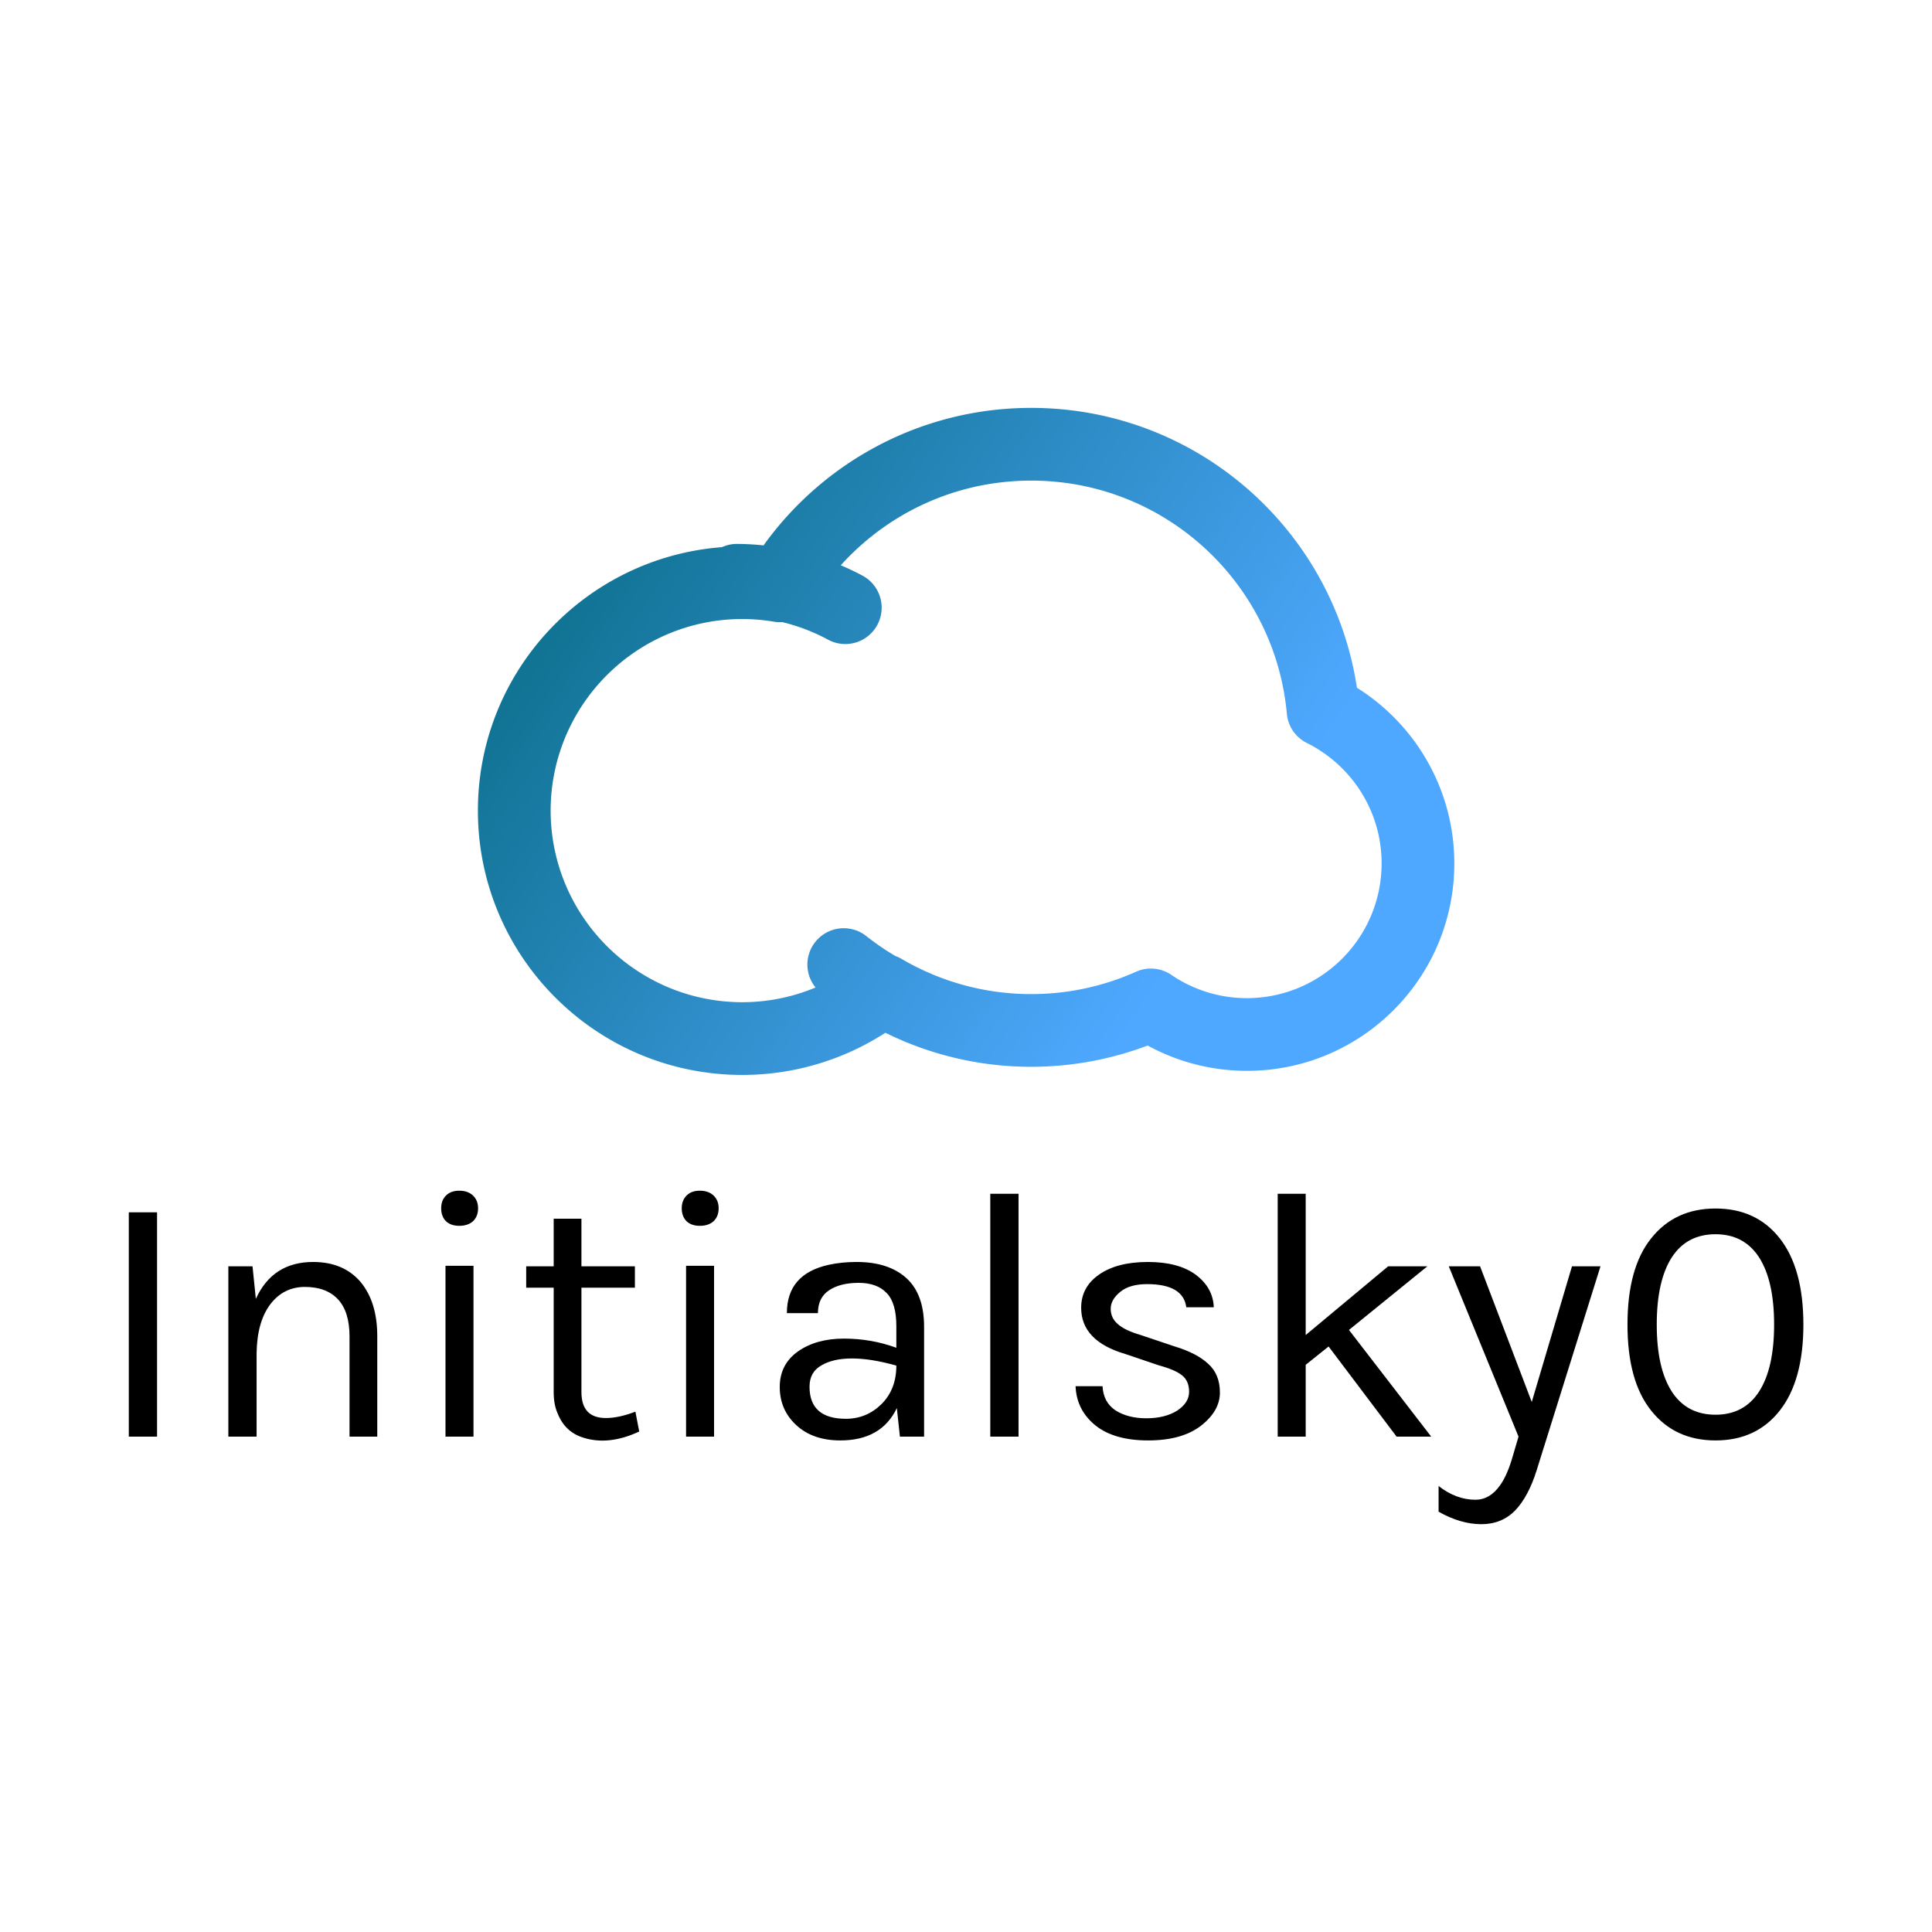 <svg data-v-fde0c5aa="" xmlns="http://www.w3.org/2000/svg" viewBox="0 0 300 300" class="iconAbove"><!----><defs data-v-fde0c5aa=""><!----></defs><rect data-v-fde0c5aa="" fill="transparent" x="0" y="0" width="300px" height="300px" class="logo-background-square"></rect><defs data-v-fde0c5aa=""><!----></defs><g data-v-fde0c5aa="" id="8f5f5097-4e14-4fa0-b5ff-798acc43a57f" fill="#000000" transform="matrix(3.953,0,0,3.953,14.427,172.32)"><path d="M1.41 12.84L1.41 4.03L2.52 4.03L2.52 12.84L1.41 12.84ZM6.27 6.15L6.40 7.43L6.40 7.43Q7.06 5.98 8.65 5.98L8.65 5.98L8.65 5.98Q9.84 5.98 10.51 6.76L10.51 6.76L10.51 6.76Q11.17 7.55 11.17 8.90L11.17 8.90L11.17 12.84L10.08 12.84L10.08 8.90L10.08 8.90Q10.08 7.94 9.63 7.45L9.63 7.45L9.63 7.45Q9.17 6.96 8.33 6.96L8.33 6.96L8.33 6.96Q7.49 6.96 6.97 7.64L6.97 7.64L6.97 7.64Q6.45 8.33 6.43 9.55L6.43 9.55L6.43 12.84L5.32 12.84L5.32 6.15L6.27 6.15ZM13.85 12.84L13.85 6.13L14.95 6.13L14.95 12.84L13.85 12.84ZM14.39 4.56L14.39 4.56L14.39 4.56Q14.06 4.56 13.87 4.38L13.87 4.38L13.87 4.38Q13.68 4.19 13.68 3.87L13.68 3.87L13.68 3.87Q13.68 3.56 13.87 3.37L13.87 3.37L13.87 3.37Q14.06 3.18 14.39 3.18L14.39 3.18L14.39 3.18Q14.73 3.18 14.93 3.37L14.93 3.37L14.93 3.37Q15.13 3.56 15.13 3.87L15.13 3.87L15.13 3.87Q15.13 4.19 14.93 4.38L14.93 4.38L14.93 4.38Q14.73 4.56 14.39 4.56ZM21.31 11.86L21.46 12.64L21.46 12.64Q20.26 13.20 19.26 12.88L19.26 12.88L19.26 12.88Q18.55 12.66 18.26 11.94L18.26 11.94L18.26 11.94Q18.10 11.59 18.10 11.10L18.10 11.10L18.10 6.99L17.02 6.99L17.02 6.15L18.10 6.15L18.10 4.28L19.19 4.28L19.19 6.15L21.29 6.15L21.29 6.99L19.19 6.99L19.19 11.09L19.19 11.09Q19.19 12.11 20.15 12.11L20.15 12.11L20.15 12.11Q20.66 12.11 21.31 11.86L21.31 11.86ZM23.30 12.84L23.30 6.13L24.40 6.13L24.40 12.84L23.30 12.84ZM23.84 4.56L23.84 4.56L23.84 4.56Q23.51 4.56 23.32 4.38L23.32 4.38L23.32 4.38Q23.13 4.19 23.13 3.87L23.13 3.87L23.13 3.87Q23.13 3.56 23.32 3.37L23.32 3.37L23.32 3.37Q23.51 3.18 23.84 3.18L23.84 3.18L23.84 3.18Q24.18 3.18 24.38 3.37L24.38 3.37L24.38 3.37Q24.58 3.56 24.58 3.87L24.58 3.87L24.58 3.87Q24.58 4.19 24.38 4.38L24.38 4.38L24.38 4.38Q24.18 4.56 23.84 4.56ZM31.56 9.35L31.56 8.50L31.56 8.50Q31.56 7.59 31.18 7.20L31.18 7.20L31.18 7.20Q30.80 6.80 30.08 6.80L30.08 6.80L30.08 6.80Q29.36 6.80 28.92 7.09L28.92 7.09L28.92 7.09Q28.48 7.38 28.48 7.99L28.48 7.99L27.26 7.99L27.26 7.99Q27.26 6.45 28.91 6.09L28.91 6.09L28.91 6.09Q29.41 5.98 30.00 5.98L30.00 5.98L30.00 5.98Q31.25 5.98 31.95 6.61L31.95 6.61L31.95 6.61Q32.65 7.24 32.65 8.53L32.65 8.53L32.65 12.84L31.70 12.84L31.58 11.72L31.58 11.72Q30.97 12.99 29.36 12.99L29.36 12.99L29.36 12.99Q28.28 12.99 27.63 12.39L27.63 12.39L27.63 12.39Q26.98 11.79 26.98 10.89L26.98 10.89L26.98 10.89Q26.98 10.00 27.70 9.49L27.70 9.49L27.70 9.49Q28.42 8.99 29.50 8.99L29.50 8.99L29.50 8.99Q30.58 8.99 31.56 9.35L31.56 9.35ZM31.56 10.05L31.56 10.05L31.56 10.05Q30.56 9.77 29.82 9.77L29.82 9.77L29.82 9.77Q29.08 9.77 28.62 10.04L28.62 10.04L28.62 10.04Q28.15 10.30 28.15 10.88L28.15 10.88L28.15 10.88Q28.15 12.14 29.58 12.14L29.58 12.14L29.58 12.14Q30.39 12.14 30.98 11.56L30.98 11.56L30.98 11.56Q31.56 10.98 31.56 10.05ZM35.25 12.84L35.25 3.30L36.36 3.30L36.36 12.84L35.25 12.84ZM38.82 7.78L38.82 7.78Q38.82 6.96 39.53 6.47L39.53 6.47L39.53 6.47Q40.24 5.98 41.44 5.98L41.44 5.98L41.44 5.98Q42.64 5.98 43.32 6.48L43.32 6.48L43.32 6.48Q44.00 6.99 44.03 7.76L44.03 7.76L42.95 7.76L42.95 7.76Q42.83 6.85 41.41 6.85L41.41 6.85L41.41 6.85Q40.73 6.85 40.36 7.15L40.36 7.15L40.36 7.15Q39.98 7.46 39.98 7.82L39.98 7.82L39.98 7.82Q39.98 8.18 40.26 8.42L40.26 8.42L40.26 8.42Q40.54 8.67 41.16 8.85L41.16 8.85L42.50 9.30L42.50 9.30Q43.36 9.56 43.81 9.98L43.81 9.98L43.81 9.98Q44.27 10.39 44.27 11.11L44.27 11.11L44.27 11.11Q44.27 11.83 43.53 12.41L43.53 12.41L43.53 12.41Q42.78 12.99 41.45 12.99L41.45 12.99L41.45 12.99Q40.12 12.99 39.38 12.40L39.38 12.40L39.38 12.40Q38.64 11.80 38.60 10.86L38.60 10.86L39.66 10.86L39.66 10.86Q39.69 11.49 40.17 11.81L40.17 11.81L40.17 11.81Q40.66 12.12 41.38 12.12L41.38 12.12L41.38 12.12Q42.11 12.12 42.59 11.82L42.59 11.82L42.59 11.82Q43.06 11.51 43.06 11.08L43.06 11.08L43.06 11.08Q43.06 10.65 42.78 10.43L42.78 10.43L42.78 10.43Q42.50 10.21 41.87 10.04L41.87 10.04L40.57 9.60L40.57 9.60Q38.82 9.09 38.82 7.78L38.82 7.78ZM51.21 12.84L48.54 9.30L47.64 10.02L47.64 12.84L46.54 12.84L46.54 3.30L47.64 3.30L47.64 8.85L50.88 6.15L52.42 6.15L49.34 8.65L52.57 12.84L51.21 12.84ZM52.86 15.79L52.86 14.78L52.86 14.78Q53.55 15.32 54.31 15.32L54.31 15.32L54.31 15.32Q54.87 15.32 55.27 14.76L55.27 14.76L55.27 14.76Q55.57 14.35 55.80 13.52L55.80 13.52L56.00 12.84L53.26 6.15L54.49 6.15L56.52 11.48L58.10 6.15L59.22 6.15L56.71 14.17L56.71 14.17Q56.39 15.19 55.87 15.74L55.87 15.74L55.87 15.74Q55.34 16.28 54.54 16.28L54.54 16.28L54.54 16.28Q53.73 16.28 52.86 15.79L52.86 15.79ZM63.74 3.88L63.74 3.88L63.74 3.88Q65.34 3.88 66.26 5.05L66.26 5.05L66.26 5.05Q67.19 6.23 67.19 8.44L67.19 8.44L67.19 8.44Q67.19 10.64 66.26 11.82L66.26 11.82L66.26 11.82Q65.34 12.99 63.74 12.99L63.74 12.99L63.74 12.99Q62.15 12.99 61.22 11.83L61.22 11.83L61.22 11.83Q60.28 10.67 60.28 8.44L60.28 8.44L60.28 8.44Q60.28 6.20 61.22 5.04L61.22 5.04L61.22 5.04Q62.15 3.88 63.74 3.88ZM66.04 8.44L66.04 8.44L66.04 8.44Q66.04 6.72 65.45 5.80L65.45 5.80L65.45 5.80Q64.86 4.89 63.74 4.89L63.74 4.89L63.74 4.89Q62.61 4.89 62.02 5.80L62.02 5.80L62.02 5.80Q61.43 6.72 61.43 8.44L61.43 8.44L61.43 8.44Q61.43 10.15 62.02 11.07L62.02 11.07L62.02 11.07Q62.61 11.98 63.74 11.98L63.74 11.98L63.74 11.98Q64.86 11.98 65.45 11.07L65.45 11.07L65.45 11.07Q66.04 10.15 66.04 8.44Z"></path></g><defs data-v-fde0c5aa=""><linearGradient data-v-fde0c5aa="" gradientTransform="rotate(25)" id="14de6588-40a1-4eaa-bce7-3393773b9847" x1="0%" y1="0%" x2="100%" y2="0%"><stop data-v-fde0c5aa="" offset="0%" stop-color="#006678" stop-opacity="1"></stop><stop data-v-fde0c5aa="" offset="100%" stop-color="#4FA8FF" stop-opacity="1"></stop></linearGradient></defs><g data-v-fde0c5aa="" id="2accdf6d-771d-4ddf-be12-deafdb9a7213" stroke="none" fill="url(#14de6588-40a1-4eaa-bce7-3393773b9847)" transform="matrix(1.613,0,0,1.613,73.079,41.505)"><path d="M85.322 40.476C83.015 25.218 69.863 13.54 53.969 13.535c-10.613 0-20.021 5.226-25.77 13.236a25.683 25.683 0 0 0-2.569-.141 3.47 3.47 0 0 0-1.43.311C11.055 27.938.702 38.907.7 52.305c.002 14.053 11.392 25.442 25.446 25.446 5.071 0 9.814-1.497 13.784-4.062a31.546 31.546 0 0 0 14.038 3.276 31.66 31.66 0 0 0 11.208-2.046 19.902 19.902 0 0 0 9.562 2.437c11.024-.002 19.957-8.935 19.959-19.958 0-7.133-3.747-13.399-9.375-16.922zM74.74 70.358a12.9 12.9 0 0 1-7.284-2.241 3.493 3.493 0 0 0-3.4-.302 24.611 24.611 0 0 1-10.086 2.152 24.587 24.587 0 0 1-12.516-3.407 3.606 3.606 0 0 0-.569-.263 24.79 24.79 0 0 1-2.791-1.911 3.498 3.498 0 0 0-4.889 4.947 18.326 18.326 0 0 1-7.058 1.417c-10.185-.018-18.428-8.26-18.445-18.445.017-10.187 8.258-18.428 18.445-18.446 1.044 0 2.071.093 3.082.263.256.043.511.047.764.034 1.555.377 3.034.945 4.41 1.69a3.498 3.498 0 0 0 4.743-1.411 3.5 3.5 0 0 0-1.41-4.745 25.698 25.698 0 0 0-2.104-1.005c4.525-5.007 11.057-8.15 18.337-8.149 12.883-.006 23.462 9.867 24.607 22.439a3.493 3.493 0 0 0 1.925 2.817c4.269 2.129 7.199 6.517 7.197 11.606-.013 7.157-5.801 12.945-12.958 12.96z"></path></g><!----></svg>